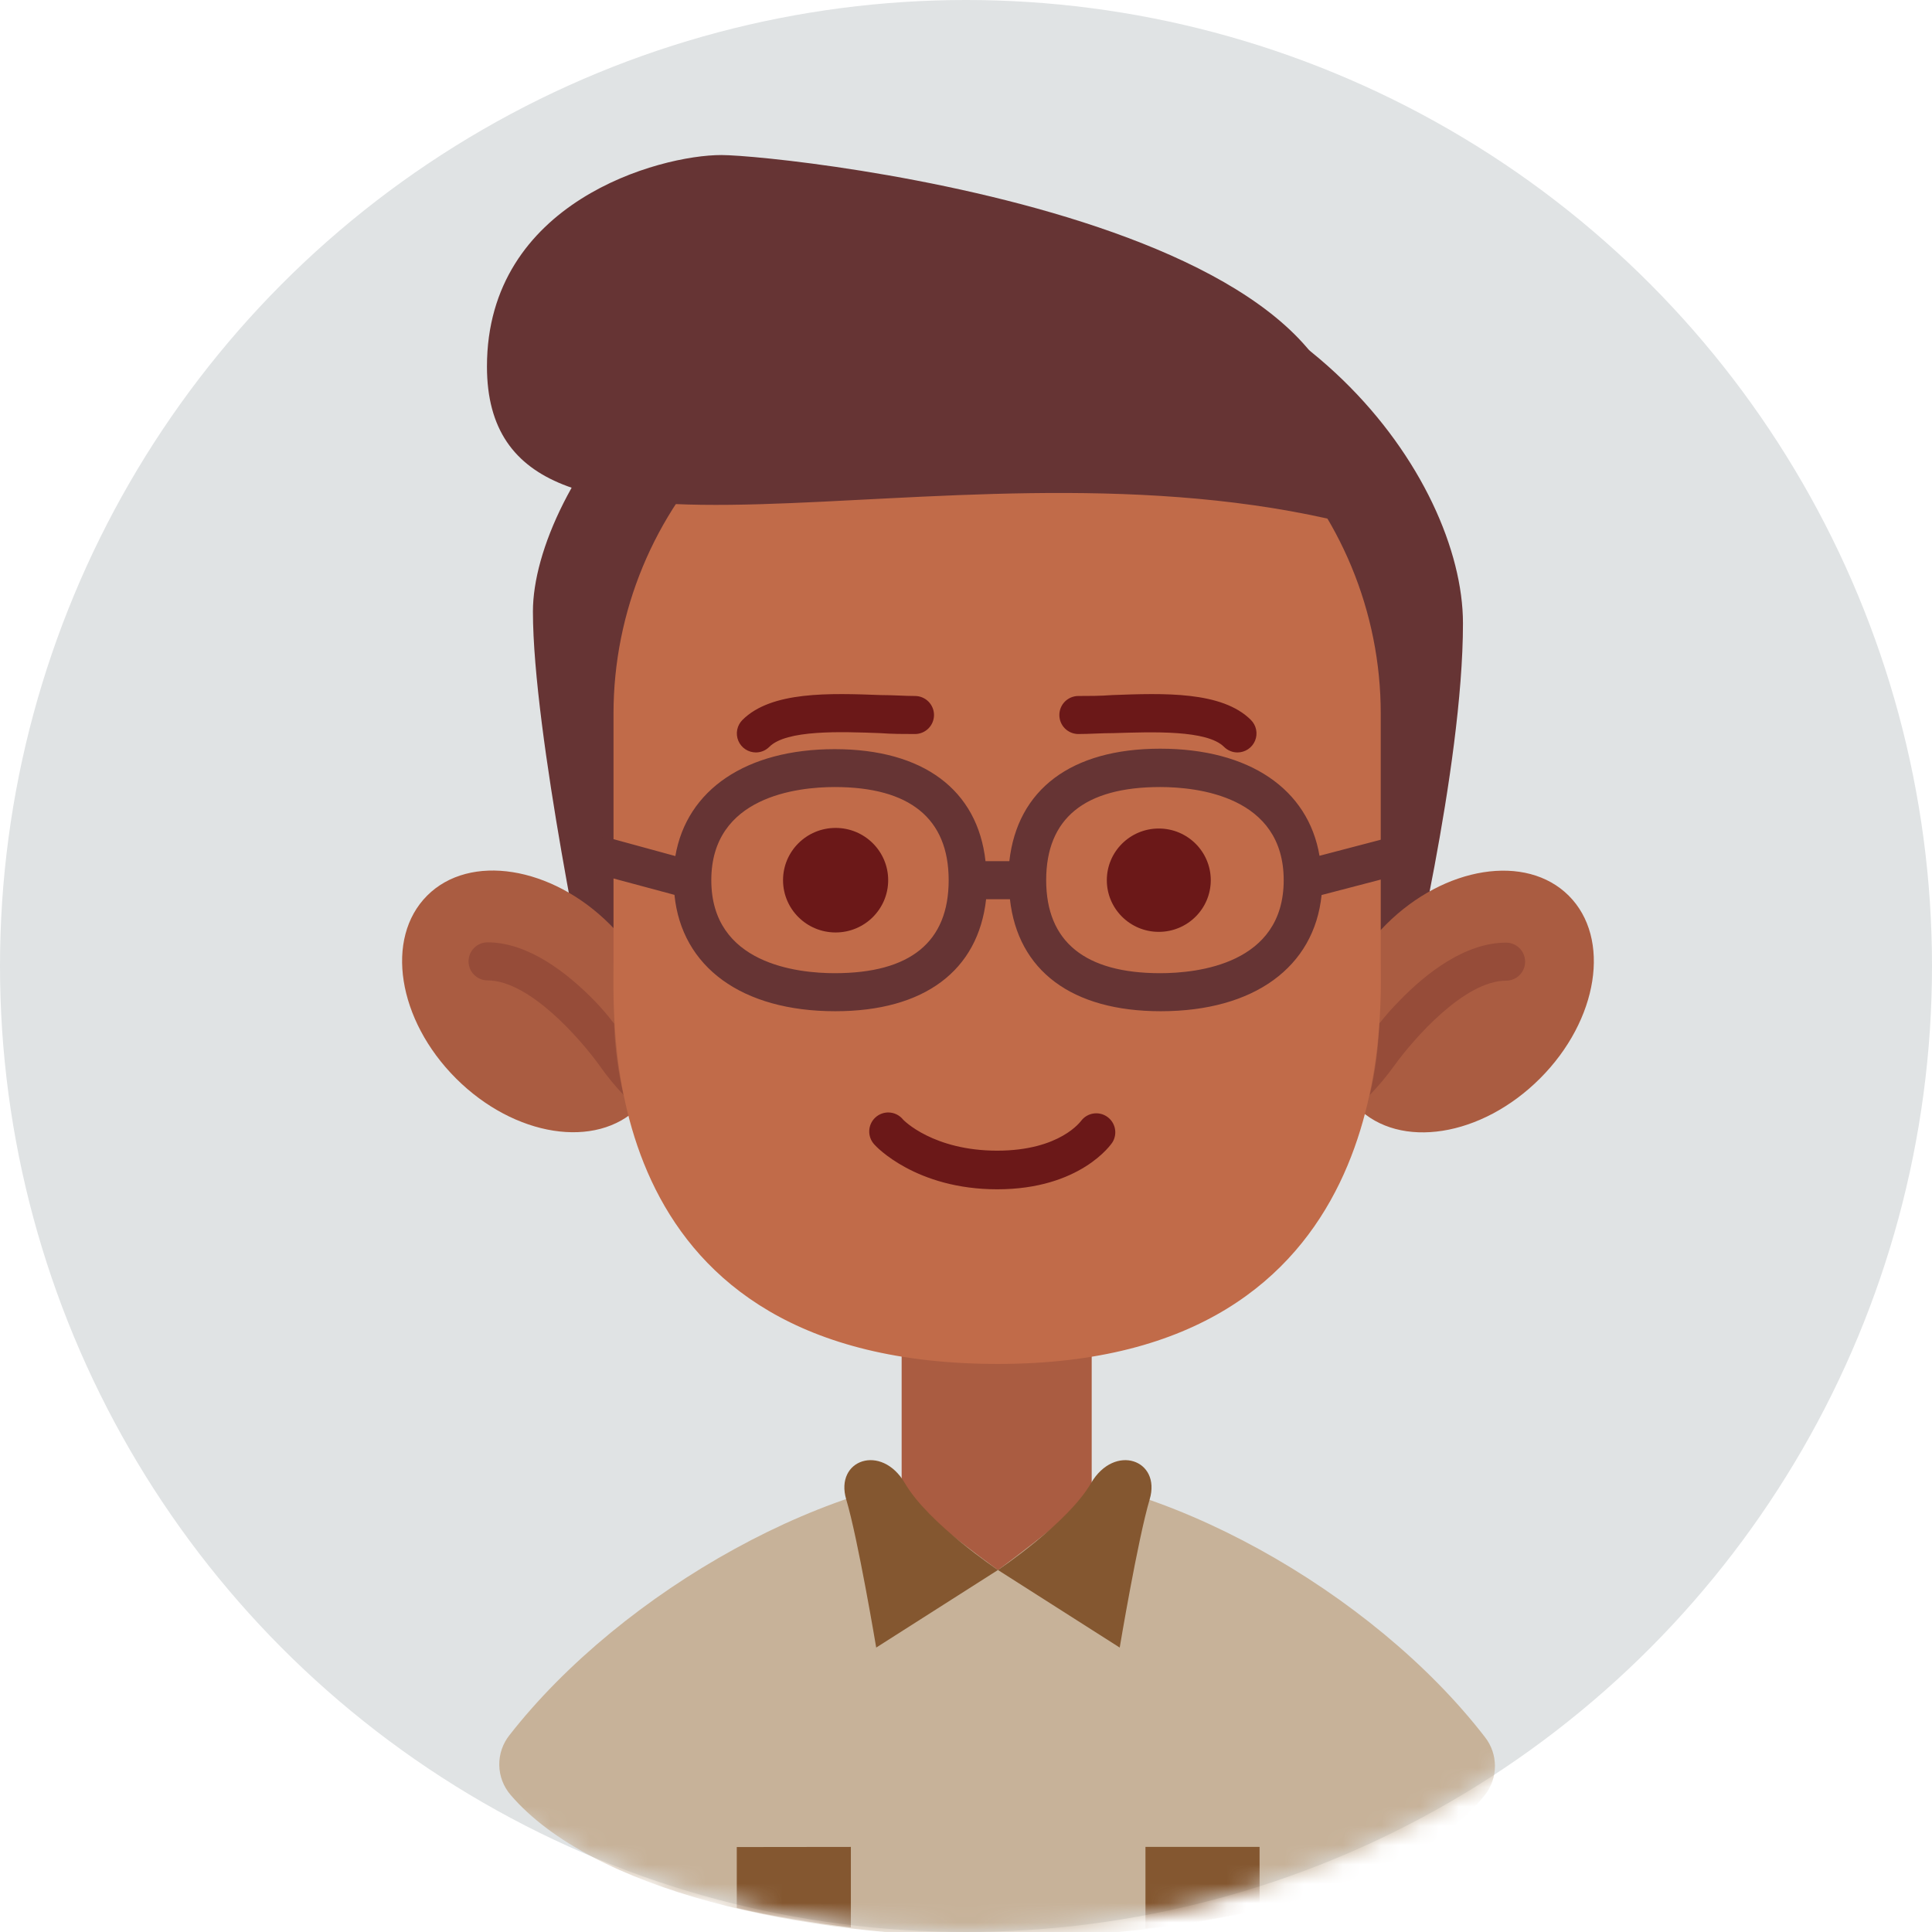 <svg width="100" height="100" viewBox="0 0 100 100" fill="none" xmlns="http://www.w3.org/2000/svg">
<circle cx="50" cy="50" r="50" fill="#E0E3E4"/>
<mask id="mask0_28:1025" style="mask-type:alpha" maskUnits="userSpaceOnUse" x="0" y="0" width="100" height="100">
<circle cx="50" cy="50" r="50" fill="#8FB6E9"/>
</mask>
<g mask="url(#mask0_28:1025)">
<path d="M51.592 76.131C43.228 76.131 32.212 82.333 26.375 89.805C26.021 90.247 25.832 90.799 25.842 91.365C25.852 91.932 26.06 92.477 26.43 92.906C34.879 102.751 69.064 102.704 76.862 92.906C77.197 92.479 77.378 91.952 77.378 91.41C77.378 90.868 77.197 90.341 76.862 89.914C71.033 82.356 59.948 76.131 51.592 76.131Z" fill="#C7B299"/>
<path d="M56.506 76.821V63.992C56.456 62.721 55.915 61.52 54.998 60.639C54.082 59.757 52.859 59.265 51.588 59.265C50.316 59.265 49.094 59.757 48.177 60.639C47.26 61.52 46.72 62.721 46.669 63.992V76.821C45.731 76.969 51.654 81.263 51.654 81.263C51.654 81.263 57.498 76.976 56.506 76.821Z" fill="#AA5C41"/>
<path d="M51.654 81.263L57.956 85.278C57.956 85.278 58.894 79.666 59.506 77.612C60.118 75.558 57.684 74.689 56.467 76.775C55.25 78.86 51.654 81.263 51.654 81.263Z" fill="#845730"/>
<path d="M51.654 81.263L45.352 85.278C45.352 85.278 44.414 79.666 43.801 77.612C43.189 75.558 45.623 74.689 46.84 76.775C48.057 78.86 51.654 81.263 51.654 81.263Z" fill="#845730"/>
<path d="M30.538 51.806C30.538 51.806 27.584 37.931 27.584 31.652C27.584 25.373 36.15 12.684 51.654 12.684C67.157 12.684 75.723 24.768 75.723 32.264C75.723 39.76 72.769 51.806 72.769 51.806H30.538Z" fill="#663434"/>
<path d="M65.196 95.596V98.82C63.249 99.274 61.277 99.608 59.289 99.82V95.596H65.196Z" fill="#845730"/>
<path d="M44.041 95.596V99.758C42.055 99.54 40.083 99.206 38.135 98.758V95.603L44.041 95.596Z" fill="#845730"/>
<path d="M79.709 55.823C82.734 52.799 83.401 48.563 81.2 46.362C78.999 44.162 74.764 44.829 71.74 47.853C68.715 50.877 68.048 55.113 70.249 57.314C72.45 59.515 76.685 58.847 79.709 55.823Z" fill="#AA5C41"/>
<path d="M33.061 57.307C35.262 55.107 34.594 50.871 31.57 47.847C28.546 44.823 24.31 44.155 22.11 46.356C19.909 48.557 20.576 52.792 23.6 55.817C26.625 58.841 30.86 59.508 33.061 57.307Z" fill="#AA5C41"/>
<path d="M30.778 51.807C29.352 50.342 27.329 48.776 25.236 48.776C24.975 48.776 24.724 48.879 24.54 49.064C24.355 49.249 24.251 49.499 24.251 49.76C24.251 50.021 24.355 50.272 24.54 50.456C24.724 50.641 24.975 50.745 25.236 50.745C27.398 50.745 30.026 53.76 31.034 55.155C31.41 55.691 31.824 56.199 32.274 56.675C31.991 55.464 31.827 54.228 31.786 52.985C31.474 52.572 31.138 52.179 30.778 51.807Z" fill="#964C39"/>
<path d="M71.389 52.985C71.348 54.228 71.185 55.464 70.901 56.675C71.356 56.205 71.776 55.702 72.157 55.171C73.165 53.775 75.793 50.76 77.955 50.76C78.216 50.76 78.467 50.656 78.651 50.472C78.836 50.287 78.94 50.037 78.94 49.776C78.94 49.514 78.836 49.264 78.651 49.079C78.467 48.895 78.216 48.791 77.955 48.791C75.855 48.791 73.839 50.341 72.413 51.822C72.049 52.188 71.707 52.577 71.389 52.985Z" fill="#964C39"/>
<path d="M51.654 70.597C72.382 70.597 71.467 52.636 71.467 49.667V36.938C71.467 31.672 69.375 26.622 65.651 22.898C61.928 19.174 56.877 17.082 51.611 17.082C46.345 17.082 41.294 19.174 37.571 22.898C33.847 26.622 31.755 31.672 31.755 36.938V49.822C31.755 53.419 30.926 70.597 51.654 70.597Z" fill="#C16B49"/>
<path d="M68.762 26.854C48.32 22.265 25.205 32.055 25.205 18.97C25.205 10.443 34.135 8.025 37.336 8.025C40.538 8.025 75.684 11.714 68.762 26.854Z" fill="#663434"/>
<path d="M43.251 48.264C44.753 48.264 45.972 47.053 45.972 45.558C45.972 44.064 44.753 42.853 43.251 42.853C41.748 42.853 40.53 44.064 40.53 45.558C40.53 47.053 41.748 48.264 43.251 48.264Z" fill="#6B1818"/>
<path d="M59.979 48.233C61.465 48.233 62.669 47.036 62.669 45.559C62.669 44.082 61.465 42.884 59.979 42.884C58.493 42.884 57.289 44.082 57.289 45.559C57.289 47.036 58.493 48.233 59.979 48.233Z" fill="#6B1818"/>
<path d="M39.127 38.946C38.932 38.947 38.741 38.889 38.578 38.781C38.416 38.673 38.289 38.519 38.214 38.339C38.14 38.159 38.12 37.96 38.158 37.769C38.197 37.578 38.291 37.402 38.429 37.264C39.925 35.768 42.948 35.877 45.615 35.977C46.227 35.977 46.824 36.024 47.359 36.024C47.62 36.024 47.871 36.128 48.055 36.312C48.24 36.497 48.344 36.747 48.344 37.008C48.344 37.27 48.24 37.52 48.055 37.705C47.871 37.889 47.62 37.993 47.359 37.993C46.785 37.993 46.181 37.993 45.538 37.946C43.499 37.869 40.7 37.768 39.817 38.66C39.634 38.843 39.386 38.946 39.127 38.946Z" fill="#6B1818"/>
<path d="M64.056 38.946C63.927 38.947 63.798 38.922 63.679 38.872C63.559 38.823 63.45 38.751 63.359 38.66C62.475 37.776 59.676 37.884 57.638 37.946C56.994 37.946 56.39 37.993 55.816 37.993C55.555 37.993 55.305 37.889 55.12 37.705C54.935 37.52 54.832 37.27 54.832 37.008C54.832 36.747 54.935 36.497 55.12 36.312C55.305 36.128 55.555 36.024 55.816 36.024C56.359 36.024 56.948 36.024 57.56 35.977C60.227 35.877 63.25 35.768 64.746 37.264C64.884 37.402 64.979 37.578 65.017 37.769C65.055 37.96 65.036 38.159 64.961 38.339C64.886 38.519 64.76 38.673 64.597 38.781C64.434 38.889 64.244 38.947 64.049 38.946H64.056Z" fill="#6B1818"/>
<path d="M51.615 61.558C47.413 61.558 45.336 59.341 45.251 59.233C45.074 59.04 44.981 58.786 44.992 58.525C45.002 58.264 45.117 58.018 45.309 57.841C45.501 57.664 45.756 57.571 46.017 57.582C46.278 57.593 46.523 57.707 46.7 57.899C46.77 58.008 48.336 59.558 51.615 59.558C54.894 59.558 55.956 58.008 55.964 58.008C56.117 57.809 56.339 57.677 56.587 57.637C56.834 57.597 57.087 57.653 57.294 57.794C57.502 57.934 57.648 58.148 57.703 58.392C57.758 58.636 57.718 58.893 57.591 59.108C57.522 59.233 55.902 61.558 51.615 61.558Z" fill="#6B1818"/>
<path d="M73.11 44.055C73.078 43.929 73.021 43.812 72.943 43.709C72.865 43.605 72.767 43.518 72.656 43.453C72.544 43.387 72.421 43.344 72.293 43.327C72.165 43.309 72.034 43.316 71.909 43.349L68.297 44.295C67.715 40.845 64.669 38.752 60.049 38.752C55.429 38.752 52.661 40.876 52.243 44.574H51.01C50.599 40.876 47.778 38.776 43.204 38.776C38.631 38.776 35.546 40.869 34.956 44.31L31.499 43.365C31.252 43.31 30.993 43.353 30.776 43.484C30.56 43.616 30.402 43.825 30.336 44.07C30.27 44.315 30.301 44.575 30.423 44.797C30.544 45.02 30.746 45.187 30.988 45.264L34.91 46.318C35.282 50.054 38.398 52.341 43.235 52.341C47.84 52.341 50.63 50.24 51.041 46.543H52.274C52.685 50.24 55.475 52.341 60.08 52.341C64.909 52.341 68.025 50.054 68.405 46.326L72.444 45.272C72.693 45.198 72.903 45.029 73.028 44.8C73.153 44.572 73.183 44.304 73.11 44.055ZM43.204 50.372C41.282 50.372 36.817 49.899 36.817 45.558C36.817 41.218 41.29 40.737 43.204 40.737C47.08 40.737 49.103 42.357 49.103 45.558C49.103 48.76 47.119 50.372 43.204 50.372ZM60.049 50.372C56.173 50.372 54.15 48.752 54.15 45.558C54.15 42.365 56.134 40.737 60.049 40.737C61.971 40.737 66.444 41.21 66.444 45.558C66.444 49.907 61.971 50.372 60.049 50.372Z" fill="#663434"/>
</g>
</svg>
